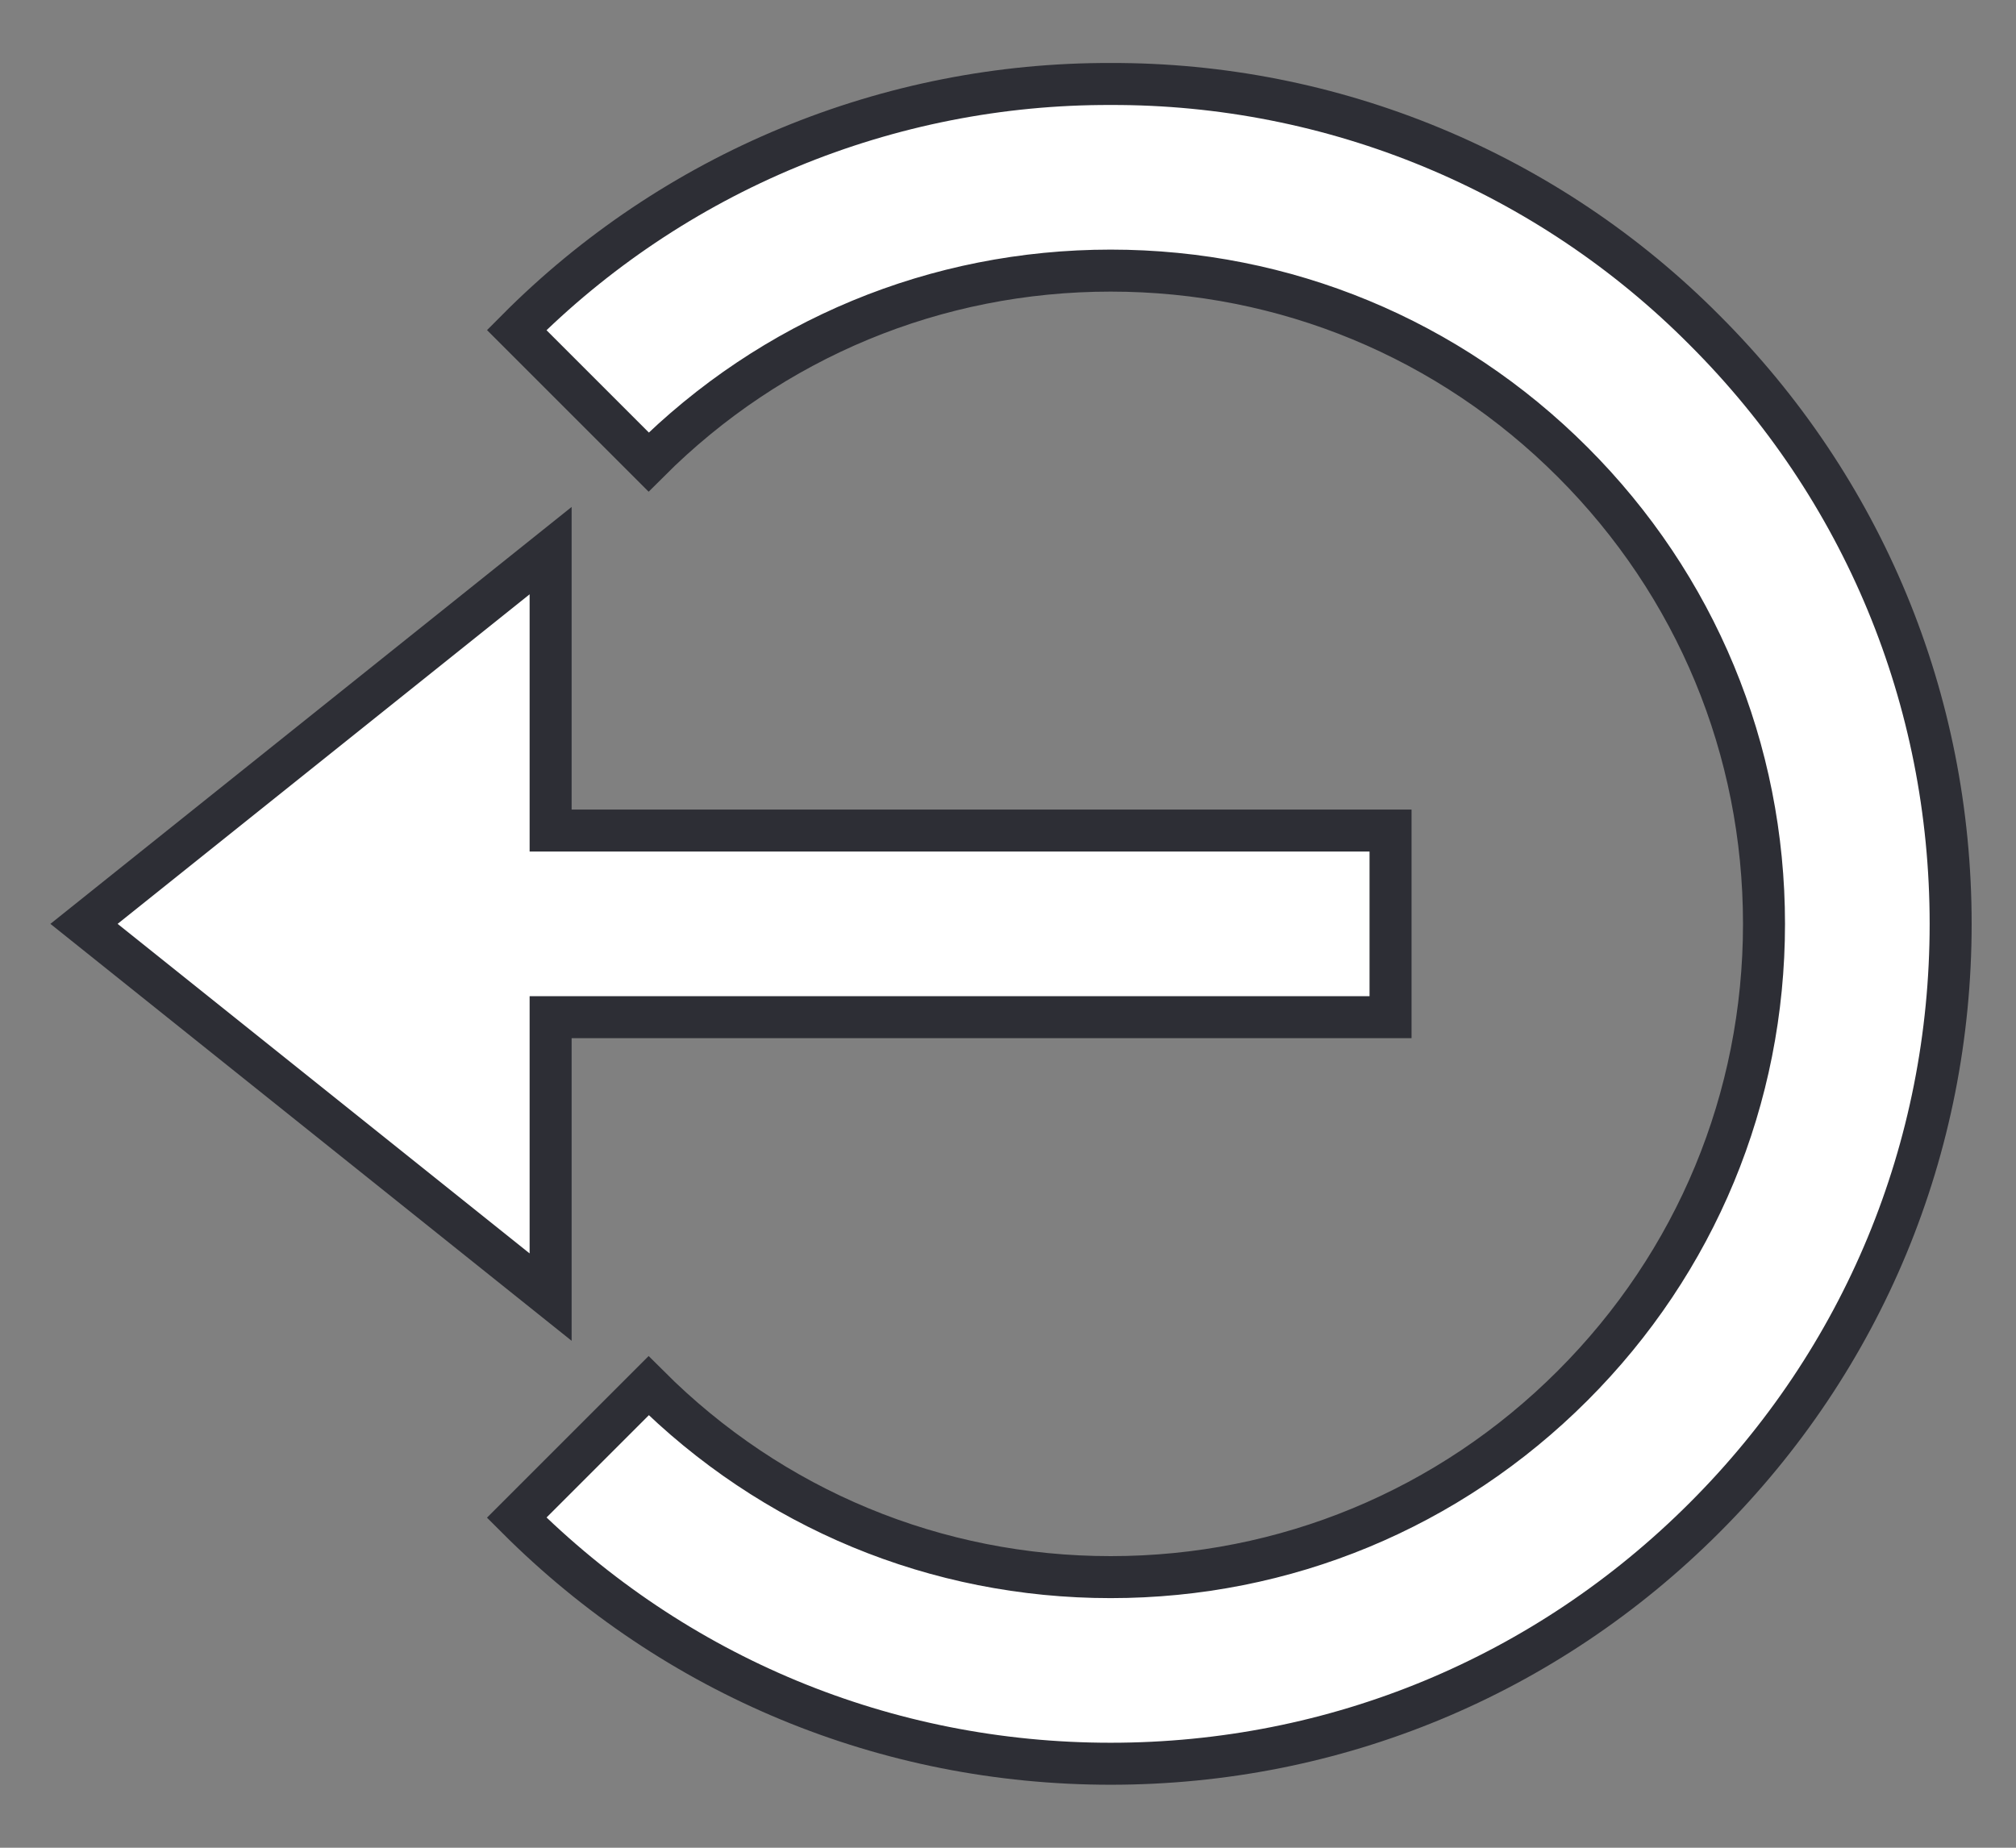 <svg width="24" height="22" viewBox="0 0 24 22" fill="none" xmlns="http://www.w3.org/2000/svg">
<rect x="0" y="0" width="24" height="22" fill="#808080" stroke="none"/>
<path d="M1 11L6.555 15.444V12.111H16.554V9.889H6.555V6.556L1 11Z" fill="white" stroke="#2D2E35" stroke-width="0.5"/>
<path d="M13.222 1C11.908 0.996 10.607 1.253 9.393 1.756C8.179 2.259 7.077 2.998 6.151 3.93L7.722 5.501C9.191 4.032 11.144 3.222 13.222 3.222C15.299 3.222 17.252 4.032 18.721 5.501C20.19 6.969 21 8.922 21 11C21 13.078 20.19 15.031 18.721 16.499C17.252 17.968 15.299 18.778 13.222 18.778C11.144 18.778 9.191 17.968 7.722 16.499L6.151 18.07C8.039 19.959 10.55 21 13.222 21C15.894 21 18.404 19.959 20.292 18.07C22.181 16.183 23.222 13.672 23.222 11C23.222 8.328 22.181 5.817 20.292 3.93C19.366 2.998 18.264 2.259 17.05 1.756C15.837 1.253 14.535 0.996 13.222 1V1Z" fill="white" stroke="#2D2E35" stroke-width="0.5"/>
</svg>

